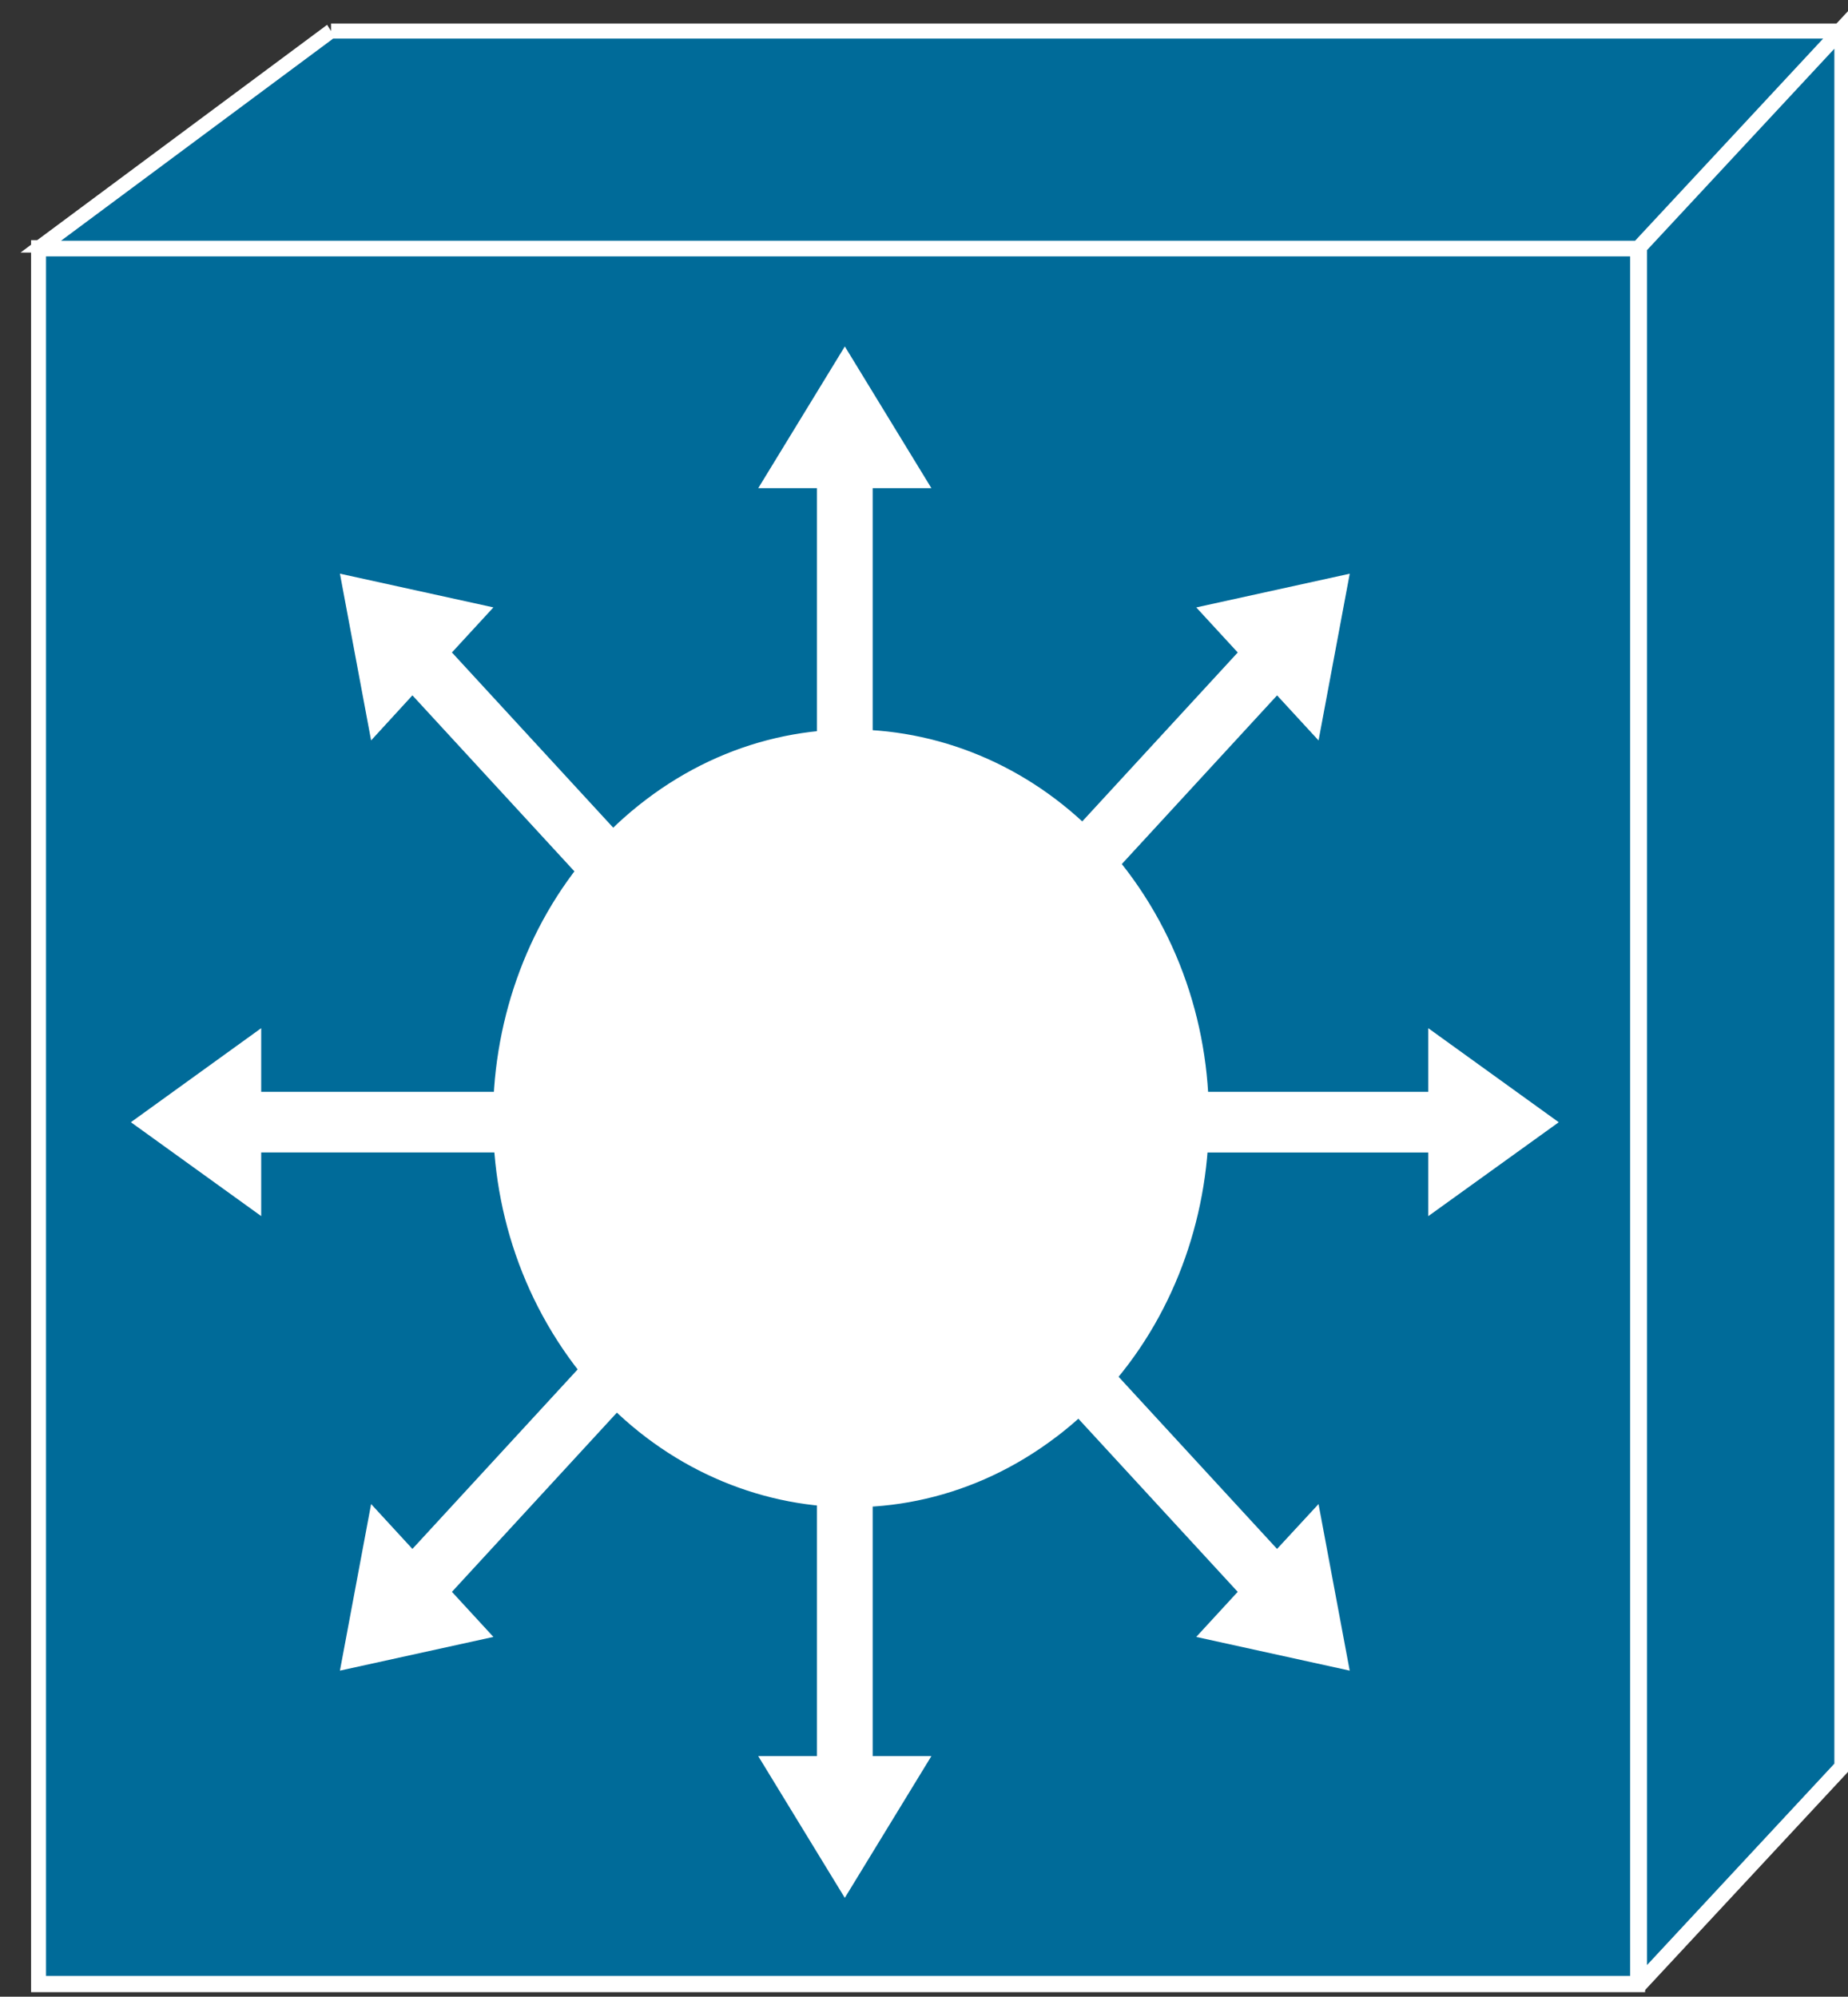<?xml version="1.0" encoding="UTF-8" standalone="no"?>
<svg
   xmlns:dc="http://purl.org/dc/elements/1.1/"
   xmlns:cc="http://creativecommons.org/ns#"
   xmlns:rdf="http://www.w3.org/1999/02/22-rdf-syntax-ns#"
   xmlns:svg="http://www.w3.org/2000/svg"
   xmlns="http://www.w3.org/2000/svg"
   xmlns:sodipodi="http://sodipodi.sourceforge.net/DTD/sodipodi-0.dtd"
   xmlns:inkscape="http://www.inkscape.org/namespaces/inkscape"
   width="48pt"
   height="51.851pt"
   viewBox="0 0 48 51.851"
   version="1.1"
   id="svg101"
   sodipodi:docname="Multilayer-Switch022.svg"
   inkscape:version="0.92.3 (2405546, 2018-03-11)">
  <rect x="0" y="0" width="48" height="51.851" fill="#333333" stroke="none"/>
  <sodipodi:namedview
     pagecolor="#ffffff"
     bordercolor="#666666"
     borderopacity="1"
     objecttolerance="10"
     gridtolerance="10"
     guidetolerance="10"
     inkscape:pageopacity="0"
     inkscape:pageshadow="2"
     inkscape:window-width="1381"
     inkscape:window-height="632"
     id="namedview103"
     showgrid="false"
     inkscape:zoom="3.9111844"
     inkscape:cx="30.75155"
     inkscape:cy="30.95446"
     inkscape:window-x="144"
     inkscape:window-y="66"
     inkscape:window-maximized="0"
     inkscape:current-layer="surface1"
     fit-margin-top="0"
     fit-margin-left="0"
     fit-margin-right="0"
     fit-margin-bottom="0" />
  <defs
     id="defs26">
    <clipPath
       id="clip1">
      <path
         d="m 42,17 h 5.691 V 64 H 42 Z m 0,0"
         id="path2"
         inkscape:connector-curvature="0" />
    </clipPath>
    <clipPath
       id="clip2">
      <path
         d="m 38,13 h 9.691 V 64 H 38 Z m 0,0"
         id="path5"
         inkscape:connector-curvature="0" />
    </clipPath>
    <clipPath
       id="clip3">
      <path
         d="M 0,0 H 47.691 V 6 H 0 Z m 0,0"
         id="path8"
         inkscape:connector-curvature="0" />
    </clipPath>
    <clipPath
       id="clip4">
      <path
         d="M 0,0 H 47.691 V 10 H 0 Z m 0,0"
         id="path11"
         inkscape:connector-curvature="0" />
    </clipPath>
    <clipPath
       id="clip5">
      <path
         d="m 42,0 h 5.691 V 23 H 42 Z m 0,0"
         id="path14"
         inkscape:connector-curvature="0" />
    </clipPath>
    <clipPath
       id="clip6">
      <path
         d="m 38,0 h 9.691 V 27 H 38 Z m 0,0"
         id="path17"
         inkscape:connector-curvature="0" />
    </clipPath>
    <clipPath
       id="clip7">
      <path
         d="m 42,17 h 5.691 v 6 H 42 Z m 0,0"
         id="path20"
         inkscape:connector-curvature="0" />
    </clipPath>
    <clipPath
       id="clip8">
      <path
         d="m 38,13 h 9.691 V 27 H 38 Z m 0,0"
         id="path23"
         inkscape:connector-curvature="0" />
    </clipPath>
  </defs>
  <g
     id="surface1"
     transform="matrix(0.754,0,0,0.819,-7.0913048e-4,-0.684)">
    <path
       style="fill:#006b99;fill-opacity:1;fill-rule:nonzero;stroke:#ffffff;stroke-width:0.515;stroke-linecap:butt;stroke-linejoin:miter;stroke-miterlimit:4;stroke-dasharray:none;stroke-opacity:1"
       d="M 1.329,63.745 H 56.414 V 8.707 H 1.329 Z m 0,0"
       id="path28"
       inkscape:connector-curvature="0" />
    <g
       clip-path="url(#clip2)"
       id="g36"
       style="clip-rule:nonzero;fill:#006b99;fill-opacity:1;stroke:#ffffff;stroke-width:0.386;stroke-miterlimit:4;stroke-dasharray:none;stroke-opacity:1"
       transform="matrix(1.335,0,0,1.335,-2.5787717e-4,-21.476)">
      <path
         style="fill:#006b99;fill-opacity:1;stroke:#ffffff;stroke-width:2.51;stroke-linecap:butt;stroke-linejoin:miter;stroke-miterlimit:4;stroke-dasharray:none;stroke-opacity:1"
         d="M 308.623,38.331 V 306.355 L 274.727,272.814 V 4.79 Z m 0,0"
         transform="matrix(0.154,0,0,-0.154,0,64.585)"
         id="path34"
         inkscape:connector-curvature="0" />
    </g>
    <g
       clip-path="url(#clip3)"
       id="g40"
       style="clip-rule:nonzero;fill:#006b99;fill-opacity:1;stroke:#ffffff;stroke-width:0.358;stroke-miterlimit:4;stroke-dasharray:none;stroke-opacity:1"
       transform="matrix(1.335,0,0,1.335,-3.1480469e-4,0.834)">
      <path
         style="fill:#006b99;fill-opacity:1;fill-rule:nonzero;stroke:#ffffff;stroke-width:0.358;stroke-miterlimit:4;stroke-dasharray:none;stroke-opacity:1"
         d="M 8.543,0.738 0.996,5.898 h 41.27 l 5.215,-5.16 h -38.938"
         id="path38"
         inkscape:connector-curvature="0" />
    </g>
    <g
       clip-path="url(#clip7)"
       id="g60"
       style="clip-rule:nonzero"
       transform="matrix(1.335,0,0,1.335,-3.1480469e-4,-21.476)">
      <path
         style="fill:#006b99;fill-opacity:1;fill-rule:nonzero;stroke:none"
         d="m 42.266,22.613 5.215,-5.16"
         id="path58"
         inkscape:connector-curvature="0" />
    </g>
    <path
       style="fill:#ffffff;fill-opacity:1;fill-rule:nonzero;stroke:none;stroke-width:1.335"
       d="M 30.063,28.223 V 16.314 h 2.023 L 29.104,11.82 26.121,16.314 h 2.023 v 11.908 h 1.919"
       id="path82"
       inkscape:connector-curvature="0" />
    <path
       style="fill:#ffffff;fill-opacity:1;fill-rule:nonzero;stroke:none;stroke-width:1.335"
       d="m 23.989,29.943 -8.42,-8.42 1.429,-1.429 -5.287,-1.069 1.074,5.287 1.423,-1.429 8.42,8.42 1.361,-1.361"
       id="path84"
       inkscape:connector-curvature="0" />
    <path
       style="fill:#ffffff;fill-opacity:1;fill-rule:nonzero;stroke:none;stroke-width:1.335"
       d="M 20.907,35.454 H 8.999 v -2.018 l -4.489,2.982 4.489,2.977 v -2.018 H 20.907 v -1.924"
       id="path86"
       inkscape:connector-curvature="0" />
    <path
       style="fill:#ffffff;fill-opacity:1;fill-rule:nonzero;stroke:none;stroke-width:1.335"
       d="m 22.628,41.528 -8.42,8.42 -1.423,-1.423 -1.074,5.282 5.287,-1.069 -1.429,-1.429 8.42,-8.42 -1.361,-1.361"
       id="path88"
       inkscape:connector-curvature="0" />
    <path
       style="fill:#ffffff;fill-opacity:1;fill-rule:nonzero;stroke:none;stroke-width:1.335"
       d="M 28.144,44.61 V 56.518 H 26.121 l 2.982,4.494 2.982,-4.494 H 30.063 V 44.61 h -1.919"
       id="path90"
       inkscape:connector-curvature="0" />
    <path
       style="fill:#ffffff;fill-opacity:1;fill-rule:nonzero;stroke:none;stroke-width:1.335"
       d="m 34.218,42.889 8.42,8.42 -1.429,1.429 5.287,1.069 -1.074,-5.282 -1.429,1.423 -8.42,-8.42 -1.356,1.361"
       id="path92"
       inkscape:connector-curvature="0" />
    <path
       style="fill:#ffffff;fill-opacity:1;fill-rule:nonzero;stroke:none;stroke-width:1.335"
       d="m 37.3,37.378 h 11.903 v 2.018 l 4.494,-2.977 -4.494,-2.982 v 2.018 H 37.3 v 1.924"
       id="path94"
       inkscape:connector-curvature="0" />
    <path
       style="fill:#ffffff;fill-opacity:1;fill-rule:nonzero;stroke:none;stroke-width:1.335"
       d="m 35.574,31.304 8.42,-8.42 1.429,1.429 1.074,-5.287 -5.287,1.069 1.429,1.429 -8.42,8.42 1.356,1.361"
       id="path96"
       inkscape:connector-curvature="0" />
    <path
       style="fill:#ffffff;fill-opacity:1;fill-rule:nonzero;stroke:none;stroke-width:1.335"
       d="m 36.387,46.398 c 5.579,-3.905 6.934,-11.596 3.029,-17.175 -3.905,-5.579 -11.596,-6.934 -17.175,-3.024 -5.579,3.905 -6.929,11.596 -3.024,17.169 3.905,5.579 11.59,6.934 17.169,3.029"
       id="path98"
       inkscape:connector-curvature="0" />
  </g>
</svg>
